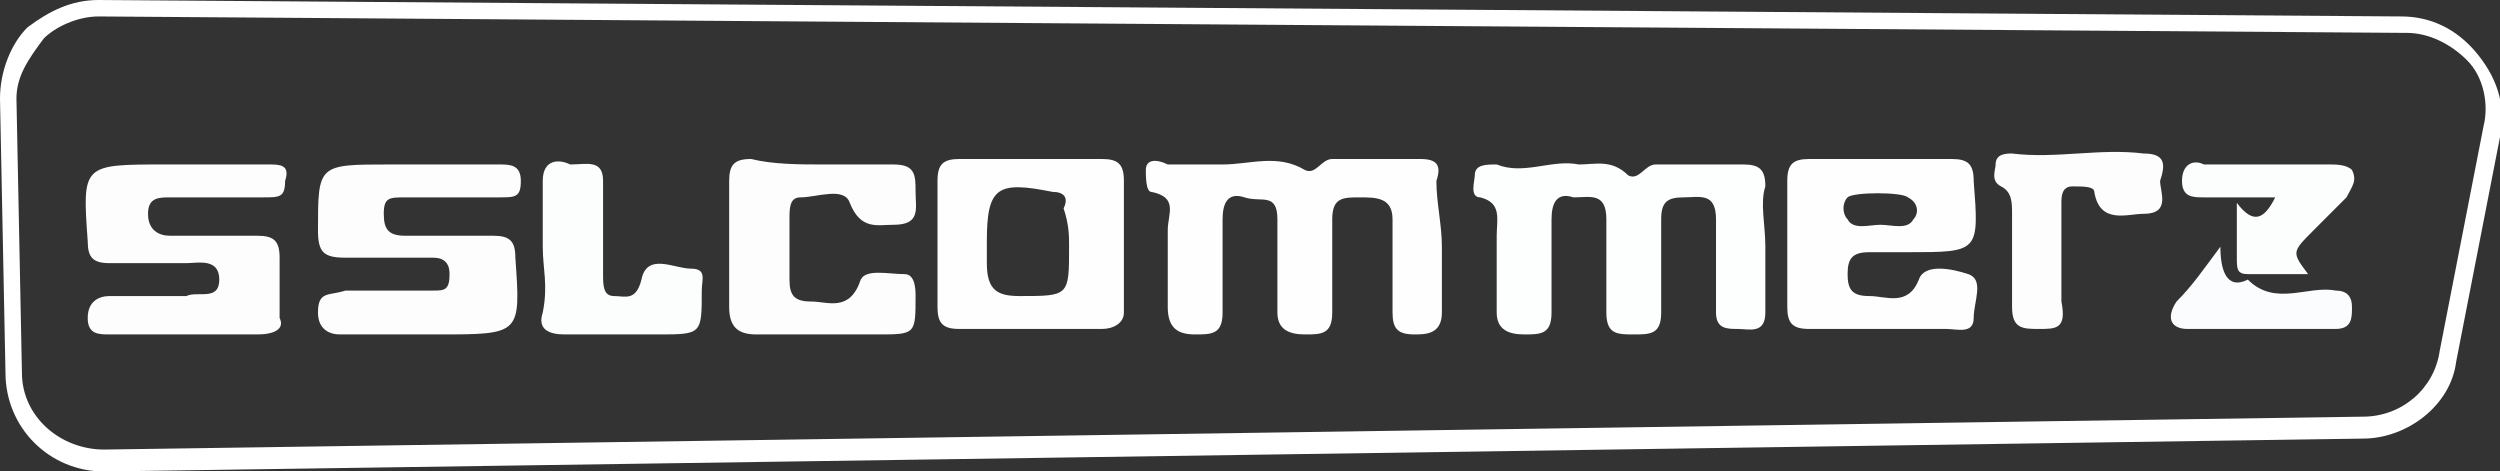 <?xml version="1.0" encoding="utf-8"?>
<!-- Generator: Adobe Illustrator 25.0.1, SVG Export Plug-In . SVG Version: 6.00 Build 0)  -->
<svg version="1.1" id="Layer_1" xmlns="http://www.w3.org/2000/svg" xmlns:xlink="http://www.w3.org/1999/xlink" x="0px" y="0px"
	 viewBox="0 0 45.6 8.6" style="enable-background:new 0 0 45.6 8.6;" xml:space="preserve">
<rect x="0" y="0" width="45.6" height="8.6" fill="#333333" stroke="none"/>
<style type="text/css">
	.st0{fill:#FDFEFE;}
	.st1{fill:#FEFEFE;}
	.st2{fill:#FDFDFE;}
	.st3{fill:#FDFDFD;}
	.st4{fill:#FCFDFD;}
	.st5{fill:#FBFCFD;}
	.st6{fill:#FFFFFF;}
</style>
<g>
	<path class="st0" d="M32.2,4.5c0,0.4,0,0.8,0,1.2c0,0.4-0.3,0.3-0.5,0.3c-0.2,0-0.4,0-0.4-0.3c0-0.6,0-1.1,0-1.7
		c0-0.5-0.3-0.4-0.6-0.4c-0.3,0-0.4,0.1-0.4,0.4c0,0.6,0,1.1,0,1.7c0,0.4-0.2,0.4-0.5,0.4c-0.3,0-0.5,0-0.5-0.4c0-0.6,0-1.1,0-1.7
		c0-0.5-0.3-0.4-0.6-0.4c-0.3-0.1-0.4,0.1-0.4,0.4c0,0.6,0,1.1,0,1.7c0,0.4-0.2,0.4-0.5,0.4c-0.3,0-0.5-0.1-0.5-0.4
		c0-0.5,0-0.9,0-1.4c0-0.3,0.1-0.6-0.3-0.7c-0.2,0-0.1-0.3-0.1-0.4c0-0.2,0.2-0.2,0.4-0.2c0.5,0.2,1-0.1,1.5,0
		c0.3,0,0.6-0.1,0.9,0.2c0.2,0.1,0.3-0.2,0.5-0.2c0.5,0,1.1,0,1.6,0c0.3,0,0.4,0.1,0.4,0.4C32.1,3.7,32.2,4.1,32.2,4.5z"/>
	<path class="st1" d="M26.3,4.5c0,0.4,0,0.8,0,1.2c0,0.4-0.3,0.4-0.5,0.4c-0.3,0-0.4-0.1-0.4-0.4c0-0.6,0-1.1,0-1.7
		c0-0.4-0.3-0.4-0.6-0.4c-0.3,0-0.5,0-0.5,0.4c0,0.6,0,1.1,0,1.7c0,0.4-0.2,0.4-0.5,0.4c-0.3,0-0.5-0.1-0.5-0.4c0-0.6,0-1.1,0-1.7
		c0-0.5-0.3-0.3-0.6-0.4c-0.3-0.1-0.4,0.1-0.4,0.4c0,0.6,0,1.1,0,1.7c0,0.4-0.2,0.4-0.5,0.4c-0.3,0-0.5-0.1-0.5-0.5
		c0-0.5,0-0.9,0-1.4c0-0.3,0.2-0.6-0.3-0.7c-0.1,0-0.1-0.3-0.1-0.4c0-0.2,0.2-0.2,0.4-0.1C21.7,3,22,3,22.3,3c0.5,0,1-0.2,1.5,0.1
		c0.2,0.1,0.3-0.2,0.5-0.2c0.5,0,1.1,0,1.6,0c0.3,0,0.4,0.1,0.3,0.4C26.2,3.7,26.3,4.1,26.3,4.5z"/>
	<path class="st2" d="M7.5,6.1c-0.4,0-0.9,0-1.3,0C6,6.1,5.8,6,5.8,5.7c0-0.4,0.2-0.3,0.5-0.4c0.5,0,1.1,0,1.6,0
		c0.2,0,0.3,0,0.3-0.3c0-0.2-0.1-0.3-0.3-0.3c-0.5,0-1.1,0-1.6,0c-0.4,0-0.5-0.1-0.5-0.5C5.8,3,5.8,3,7.1,3c0.7,0,1.3,0,2,0
		c0.2,0,0.4,0,0.4,0.3c0,0.3-0.1,0.3-0.4,0.3c-0.6,0-1.2,0-1.7,0C7.1,3.6,7,3.6,7,3.9c0,0.3,0.1,0.4,0.4,0.4c0.5,0,1.1,0,1.6,0
		c0.3,0,0.4,0.1,0.4,0.4C9.5,6.1,9.5,6.1,8,6.1C7.9,6.1,7.7,6.1,7.5,6.1z"/>
	<path class="st2" d="M3.4,3c0.5,0,1,0,1.5,0c0.2,0,0.4,0,0.3,0.3c0,0.3-0.1,0.3-0.4,0.3c-0.6,0-1.2,0-1.7,0c-0.2,0-0.4,0-0.4,0.3
		c0,0.3,0.2,0.4,0.4,0.4c0.5,0,1.1,0,1.6,0c0.3,0,0.4,0.1,0.4,0.4c0,0.4,0,0.7,0,1.1C5.2,6,5,6.1,4.7,6.1c-0.9,0-1.8,0-2.7,0
		c-0.2,0-0.4,0-0.4-0.3c0-0.3,0.2-0.4,0.4-0.4c0.5,0,0.9,0,1.4,0C3.6,5.3,4,5.5,4,5.1c0-0.4-0.4-0.3-0.6-0.3c-0.5,0-1,0-1.4,0
		c-0.3,0-0.4-0.1-0.4-0.4C1.5,3,1.5,3,3,3C3.1,3,3.3,3,3.4,3z"/>
	<path class="st3" d="M15,3c0.4,0,0.8,0,1.3,0c0.4,0,0.4,0.2,0.4,0.5c0,0.3,0.1,0.6-0.4,0.6c-0.3,0-0.6,0.1-0.8-0.4
		c-0.1-0.3-0.6-0.1-0.9-0.1c-0.2,0-0.2,0.2-0.2,0.4c0,0.4,0,0.7,0,1.1c0,0.3,0.1,0.4,0.4,0.4c0.3,0,0.7,0.2,0.9-0.4
		c0.1-0.2,0.5-0.1,0.8-0.1c0.2,0,0.2,0.3,0.2,0.4c0,0.7,0,0.7-0.7,0.7c-0.7,0-1.5,0-2.2,0c-0.3,0-0.5-0.1-0.5-0.5c0-0.8,0-1.5,0-2.3
		c0-0.3,0.1-0.4,0.4-0.4C14.1,3,14.6,3,15,3z"/>
	<path class="st4" d="M9.9,4.5c0-0.4,0-0.8,0-1.2c0-0.4,0.3-0.4,0.5-0.3C10.7,3,11,2.9,11,3.3c0,0.6,0,1.1,0,1.7
		c0,0.2,0,0.4,0.2,0.4c0.2,0,0.4,0.1,0.5-0.3c0.1-0.5,0.6-0.2,0.9-0.2c0.3,0,0.2,0.2,0.2,0.4c0,0.8,0,0.8-0.8,0.8
		c-0.6,0-1.2,0-1.7,0c-0.3,0-0.5-0.1-0.4-0.4C10,5.2,9.9,4.9,9.9,4.5z"/>
	<path class="st2" d="M36.7,4.7c0-0.3,0-0.5,0-0.8c0-0.2,0-0.4-0.2-0.5c-0.2-0.1-0.1-0.3-0.1-0.4c0-0.2,0.2-0.2,0.3-0.2
		c0.8,0.1,1.6-0.1,2.4,0c0.4,0,0.4,0.2,0.3,0.5c0,0.2,0.2,0.6-0.3,0.6c-0.3,0-0.8,0.2-0.9-0.4c0-0.1-0.2-0.1-0.4-0.1
		c-0.2,0-0.2,0.2-0.2,0.3c0,0.6,0,1.2,0,1.8C37.7,6,37.5,6,37.2,6c-0.3,0-0.5,0-0.5-0.4C36.7,5.3,36.7,5,36.7,4.7z"/>
	<path class="st4" d="M40.8,3.7c0.3,0.4,0.5,0.3,0.7-0.1c-0.4,0-0.9,0-1.3,0c-0.2,0-0.4,0-0.4-0.3C39.8,3,40,2.9,40.2,3
		c0.8,0,1.6,0,2.3,0c0.1,0,0.3,0,0.4,0.1c0.1,0.2,0,0.3-0.1,0.5c-0.2,0.2-0.4,0.4-0.6,0.6c-0.4,0.4-0.4,0.4-0.1,0.8
		c-0.4,0-0.7,0-1.1,0c-0.2,0-0.2-0.1-0.2-0.3C40.8,4.4,40.8,4.1,40.8,3.7z"/>
	<path class="st5" d="M40.5,4.5c0,0.4,0.1,0.8,0.5,0.6c0.5,0.5,1.1,0.1,1.6,0.2c0.2,0,0.3,0.1,0.3,0.3c0,0.2,0,0.4-0.3,0.4
		c-0.9,0-1.8,0-2.7,0c-0.3,0-0.4-0.2-0.2-0.5C40,5.2,40.2,4.9,40.5,4.5z"/>
	<path class="st1" d="M35.9,5c-0.3-0.1-0.8-0.2-0.9,0.1c-0.2,0.5-0.6,0.3-0.9,0.3c-0.3,0-0.4-0.1-0.4-0.4c0-0.3,0.1-0.4,0.4-0.4
		c0.2,0,0.5,0,0.7,0c1.3,0,1.3,0,1.2-1.3c0-0.3-0.1-0.4-0.4-0.4c-0.9,0-1.7,0-2.6,0c-0.3,0-0.4,0.1-0.4,0.4c0,0.8,0,1.5,0,2.3
		c0,0.3,0.1,0.4,0.4,0.4c0.4,0,0.8,0,1.3,0c0.4,0,0.8,0,1.2,0C35.7,6,36,6.1,36,5.8C36,5.5,36.2,5.1,35.9,5z M33.7,3.6
		c0.1-0.1,1-0.1,1.1,0C35,3.7,35,3.9,34.9,4c-0.1,0.2-0.4,0.1-0.6,0.1c-0.2,0-0.5,0.1-0.6-0.1C33.6,3.9,33.6,3.7,33.7,3.6z"/>
	<path class="st1" d="M20.1,2.9c-0.4,0-0.9,0-1.3,0c-0.4,0-0.9,0-1.3,0c-0.3,0-0.4,0.1-0.4,0.4c0,0.8,0,1.5,0,2.3
		c0,0.3,0.1,0.4,0.4,0.4c0.9,0,1.7,0,2.6,0c0.2,0,0.4-0.1,0.4-0.3c0-0.8,0-1.6,0-2.4C20.5,3,20.4,2.9,20.1,2.9z M19.5,4.5
		c0,0.9,0,0.9-0.9,0.9c-0.4,0-0.6-0.1-0.6-0.6c0-0.1,0-0.2,0-0.4c0-1,0.2-1.1,1.2-0.9c0.2,0,0.3,0.1,0.2,0.3
		C19.5,4.1,19.5,4.3,19.5,4.5z"/>
</g>
<g>
	<path class="st6" d="M1.9,8.6c-1,0-1.8-0.8-1.8-1.8L0,1.8c0-0.5,0.2-1,0.5-1.3C0.9,0.2,1.3,0,1.8,0l42,0.3c0.5,0,1,0.2,1.4,0.7
		s0.5,1,0.4,1.5l-0.8,4.1C44.7,7.4,43.9,8,43.1,8L1.9,8.6C1.9,8.6,1.9,8.6,1.9,8.6z M1.8,0.3c-0.4,0-0.8,0.2-1,0.4
		C0.5,1.1,0.3,1.4,0.3,1.8l0.1,5c0,0.8,0.7,1.4,1.5,1.4c0,0,0,0,0,0l41.2-0.6c0.7,0,1.3-0.5,1.4-1.2l0.8-4.1c0.1-0.4,0-0.9-0.3-1.2
		c-0.3-0.3-0.7-0.5-1.1-0.5L1.8,0.3C1.8,0.3,1.8,0.3,1.8,0.3z"/>
</g>
</svg>
